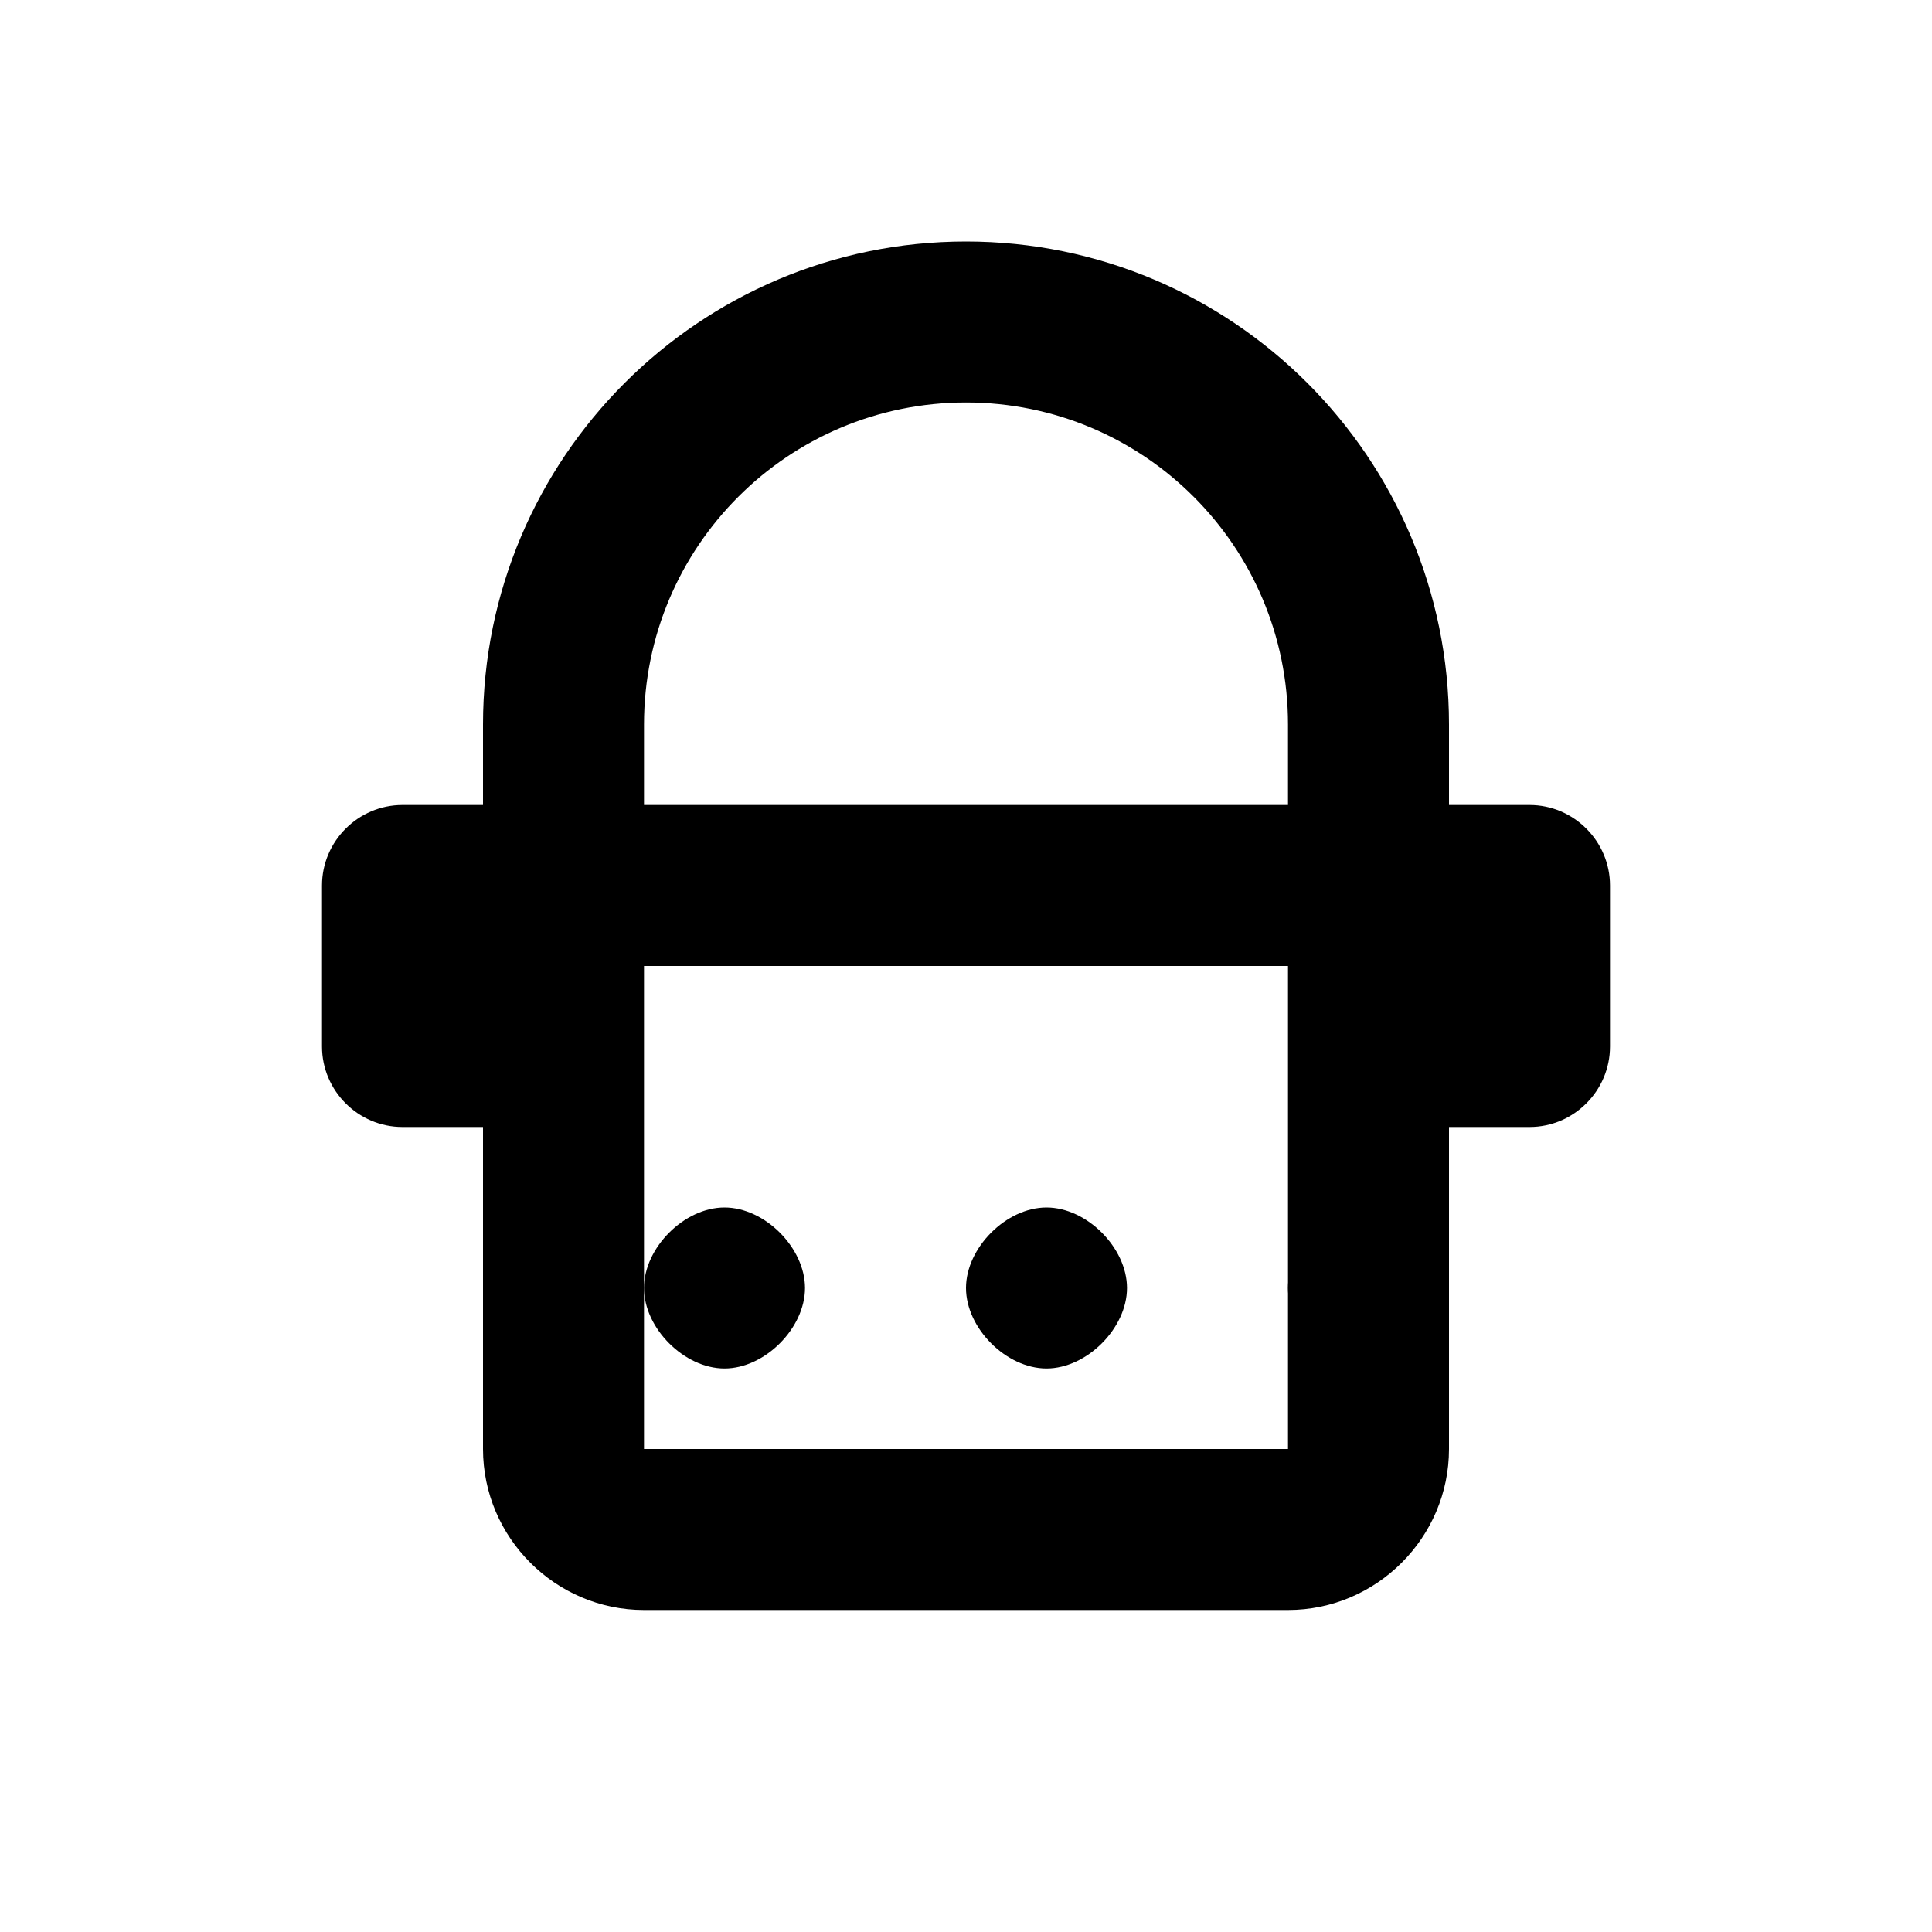 <svg width="24" height="24" viewBox="0 0 24 24" fill="none" xmlns="http://www.w3.org/2000/svg">
<path d="M9 17C9.5 17 10 16.5 10 16S9.5 15 9 15 8 15.5 8 16 8.5 17 9 17Z" fill="currentColor"/>
<path d="M13 17C13.5 17 14 16.5 14 16S13.5 15 13 15 12 15.5 12 16 12.5 17 13 17Z" fill="currentColor"/>
<path d="M17 17C17.5 17 18 16.5 18 16S17.5 15 17 15 16 15.5 16 16 16.5 17 17 17Z" fill="currentColor"/>
<path d="M20 13V11C20 10.45 19.55 10 19 10H18V9C18 5.69 15.31 3 12 3S6 5.69 6 9V10H5C4.45 10 4 10.45 4 11V13C4 13.55 4.45 14 5 14H6V18C6 19.1 6.9 20 8 20H16C17.1 20 18 19.1 18 18V14H19C19.55 14 20 13.55 20 13ZM8 9C8 6.79 9.79 5 12 5S16 6.79 16 9V10H8V9ZM16 18H8V12H16V18Z" fill="currentColor"/>
</svg>
